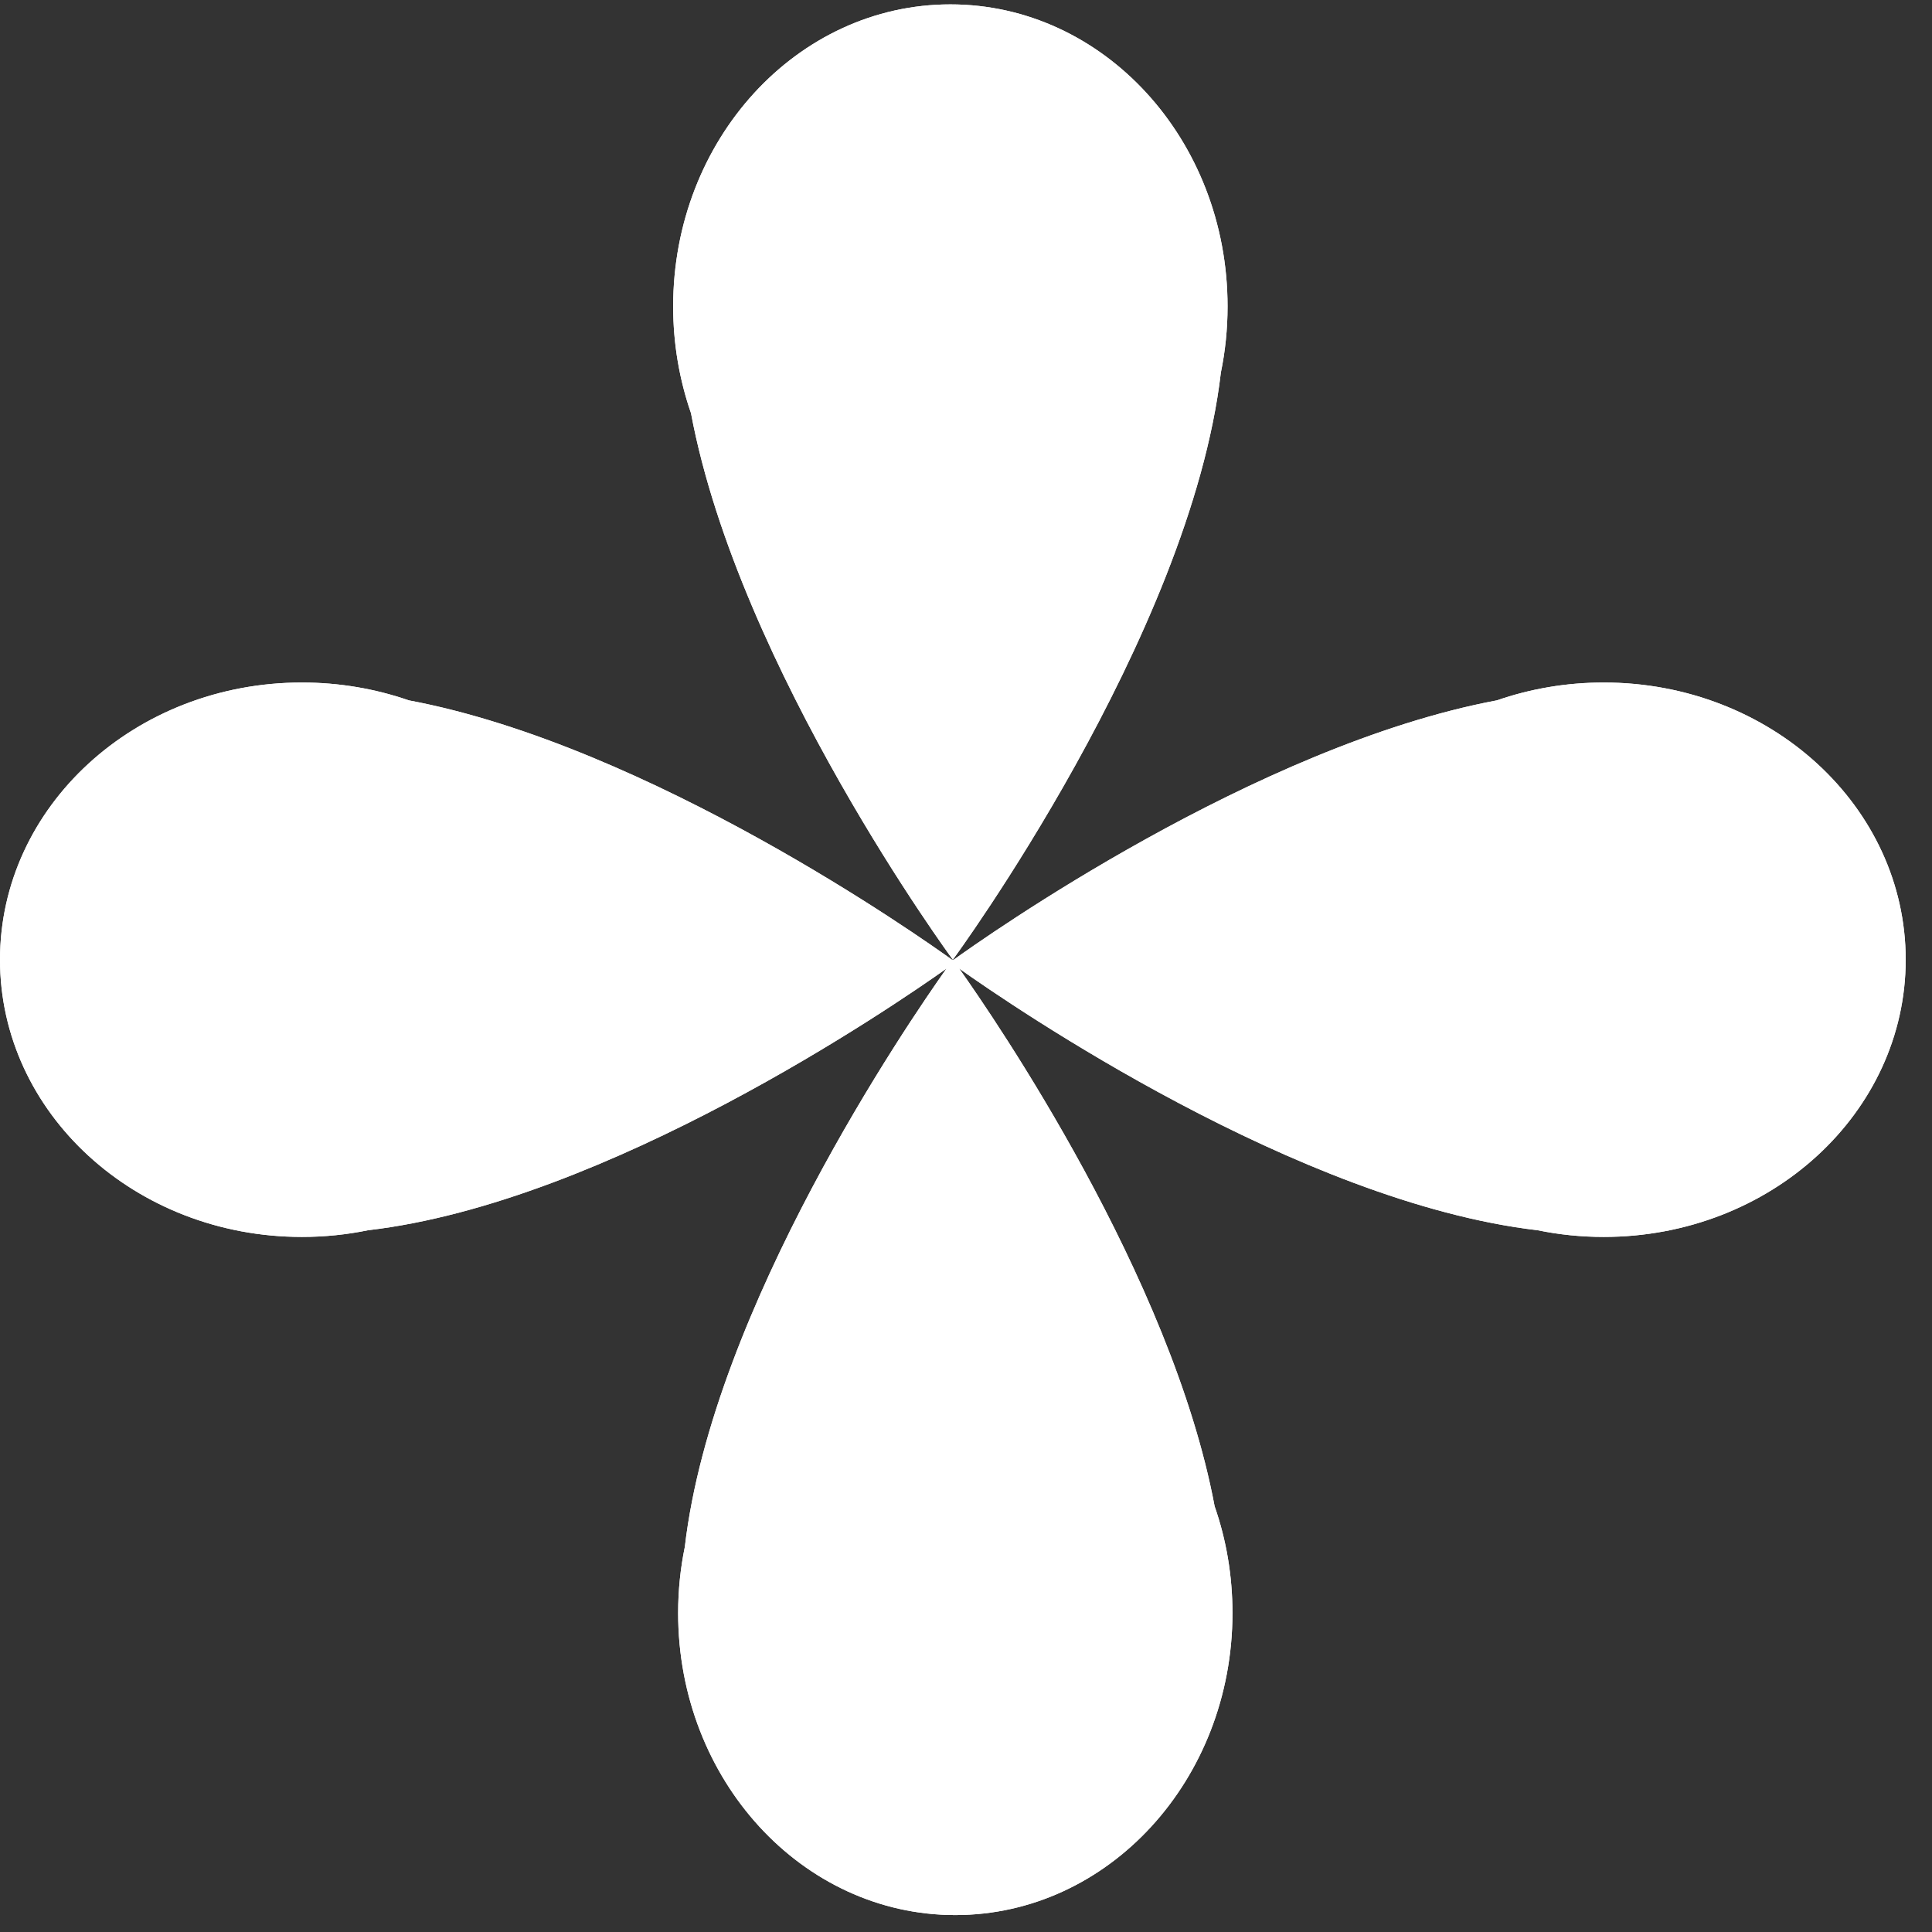 <svg width="26" height="26" viewBox="0 0 26 26" fill="none" xmlns="http://www.w3.org/2000/svg">
<rect x="0" y="0" width="26" height="26" fill="#333333" stroke="none"/>
<g id="icon" clip-path="url(#clip0_280_2251)">
<path id="Vector" fill-rule="evenodd" clip-rule="evenodd" d="M9.299 5.56C9.946 9.005 12.823 12.915 12.823 12.915C12.823 12.915 16.015 8.576 16.43 5.013C16.489 4.727 16.52 4.429 16.52 4.123C16.52 1.879 14.85 0.059 12.79 0.059C10.729 0.059 9.059 1.879 9.059 4.123C9.059 4.629 9.144 5.113 9.299 5.56ZM12.819 12.921C12.41 12.627 8.748 10.035 5.501 9.425C5.054 9.27 4.569 9.185 4.063 9.185C1.819 9.185 0 10.855 0 12.915C0 14.976 1.819 16.646 4.063 16.646C4.369 16.646 4.667 16.615 4.954 16.556C8.17 16.181 12.02 13.543 12.738 13.034C12.229 13.752 9.59 17.601 9.216 20.818C9.157 21.104 9.126 21.402 9.126 21.708C9.126 23.952 10.796 25.772 12.856 25.772C14.916 25.772 16.586 23.952 16.586 21.708C16.586 21.202 16.502 20.718 16.346 20.271C15.766 17.179 13.389 13.712 12.908 13.034C13.626 13.543 17.475 16.181 20.692 16.556C20.979 16.615 21.276 16.646 21.582 16.646C23.826 16.646 25.646 14.976 25.646 12.915C25.646 10.855 23.826 9.185 21.582 9.185C21.076 9.185 20.592 9.27 20.145 9.425C16.897 10.035 13.236 12.626 12.827 12.921C12.824 12.917 12.823 12.915 12.823 12.915C12.823 12.915 12.821 12.917 12.819 12.921Z" fill="white"/>
<path id="Vector_2" fill-rule="evenodd" clip-rule="evenodd" d="M9.299 5.56C9.946 9.005 12.823 12.915 12.823 12.915C12.823 12.915 16.015 8.576 16.43 5.013C16.489 4.727 16.52 4.429 16.52 4.123C16.52 1.879 14.85 0.059 12.79 0.059C10.729 0.059 9.059 1.879 9.059 4.123C9.059 4.629 9.144 5.113 9.299 5.56ZM12.819 12.921C12.41 12.627 8.748 10.035 5.501 9.425C5.054 9.27 4.569 9.185 4.063 9.185C1.819 9.185 0 10.855 0 12.915C0 14.976 1.819 16.646 4.063 16.646C4.369 16.646 4.667 16.615 4.954 16.556C8.17 16.181 12.02 13.543 12.738 13.034C12.229 13.752 9.59 17.601 9.216 20.818C9.157 21.104 9.126 21.402 9.126 21.708C9.126 23.952 10.796 25.772 12.856 25.772C14.916 25.772 16.586 23.952 16.586 21.708C16.586 21.202 16.502 20.718 16.346 20.271C15.766 17.179 13.389 13.712 12.908 13.034C13.626 13.543 17.475 16.181 20.692 16.556C20.979 16.615 21.276 16.646 21.582 16.646C23.826 16.646 25.646 14.976 25.646 12.915C25.646 10.855 23.826 9.185 21.582 9.185C21.076 9.185 20.592 9.27 20.145 9.425C16.897 10.035 13.236 12.626 12.827 12.921C12.824 12.917 12.823 12.915 12.823 12.915C12.823 12.915 12.821 12.917 12.819 12.921Z" fill="white"/>
</g>
<defs>
<clipPath id="clip0_280_2251">
<rect width="25.72" height="26" fill="white"/>
</clipPath>
</defs>
</svg>
